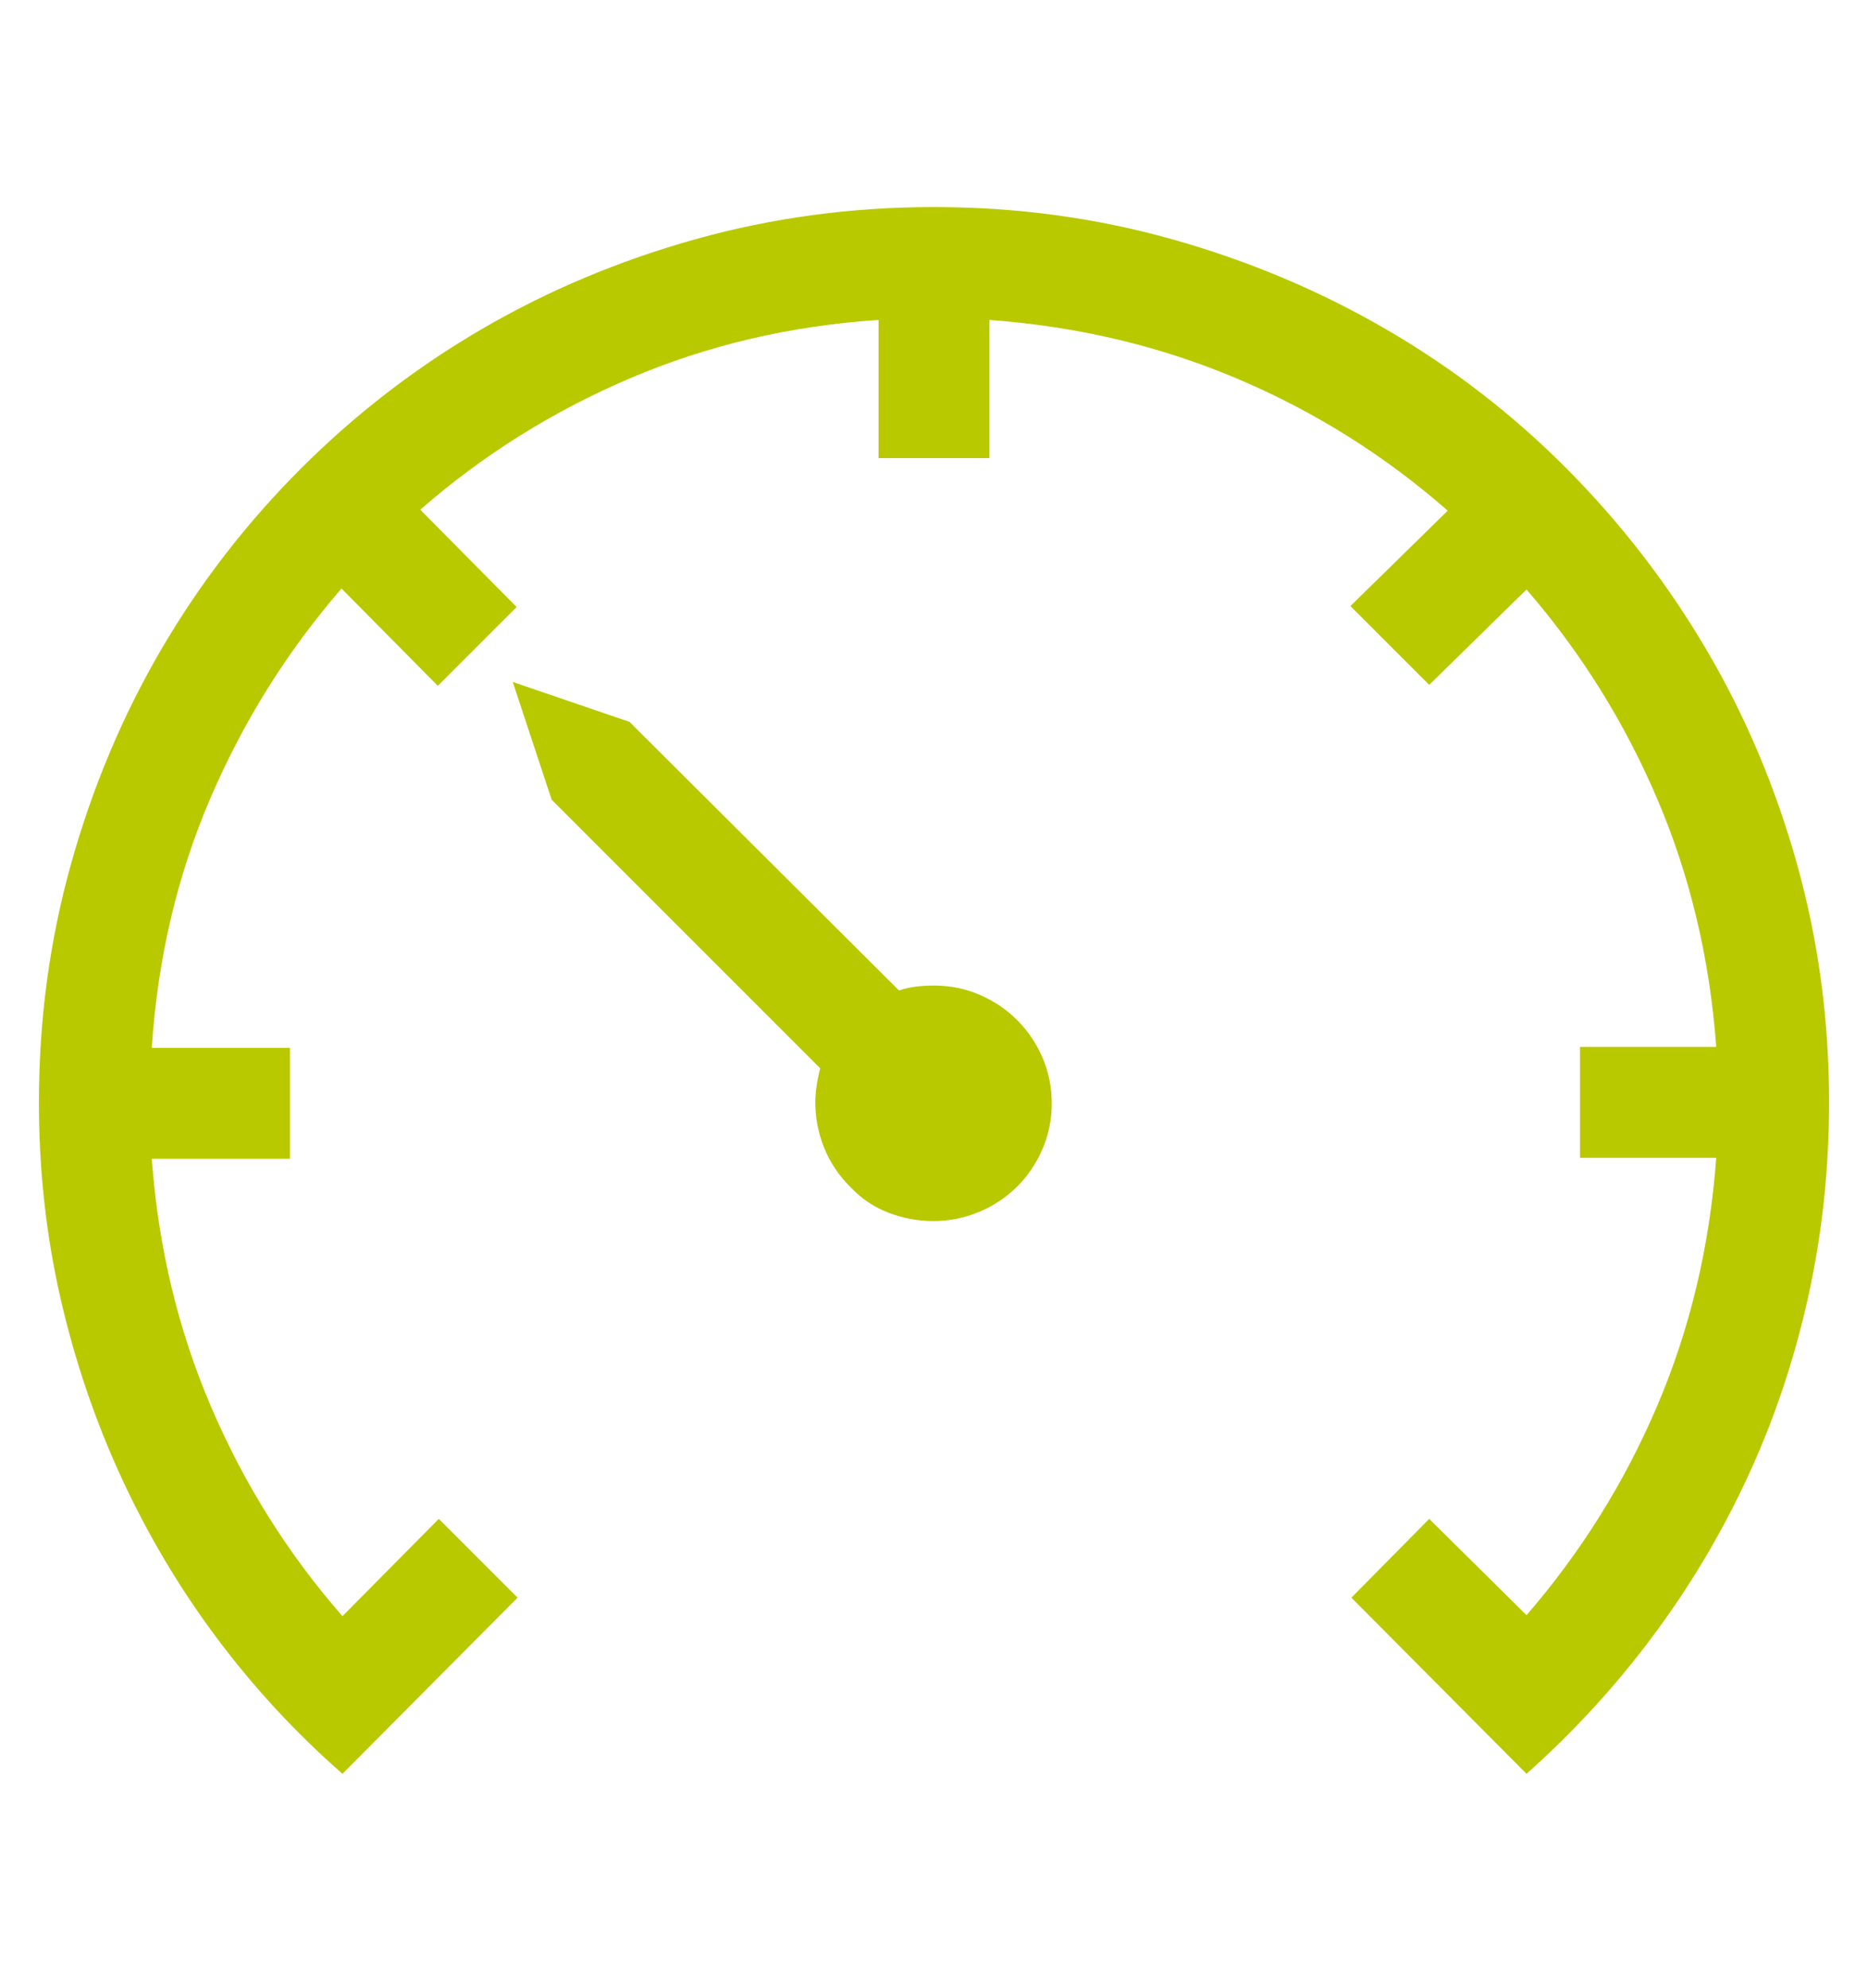 <?xml version='1.0' encoding='utf-8'?>
<svg xmlns="http://www.w3.org/2000/svg" viewBox="0 0 1920 2041" width="376" height="400"><path d="M874 1219q-18-18-27-40.5t-9-46.5q0-15 5-35L567 821l-40-121 120 41 277 276q9-3 18-4t18-1q25 0 47 9.5t38.5 26 26 38.5 9.5 47-9.5 47-26 38.5-39 26-47.5 9.5q-23 0-45.5-8.5T874 1219zm-342 422l-180 181q-72-63-129.5-140t-98-165T62 1332.5 40 1132q0-127 33-245t92.5-220T309 481t186-143.5T715 245t245-33 244.5 33 220 92.5 186 143.5T1754 667t93 220 33 245q0 103-21.5 200t-62 184.5-98 164.5-129.5 141l-180-181 80-81 100 99q84-97 134.5-215.5T1764 1189h-140v-114h140q-10-136-60.5-254.5T1569 605l-100 98-81-81 100-98q-97-85-216-135.5T1017 328v142H903V328q-136 9-255.5 60T432 523l99 100-81 81-99-100q-84 97-135 216t-60 256h142v114H156q10 136 61 255t135 215l99-100z" fill="#b9c900"></path></svg>